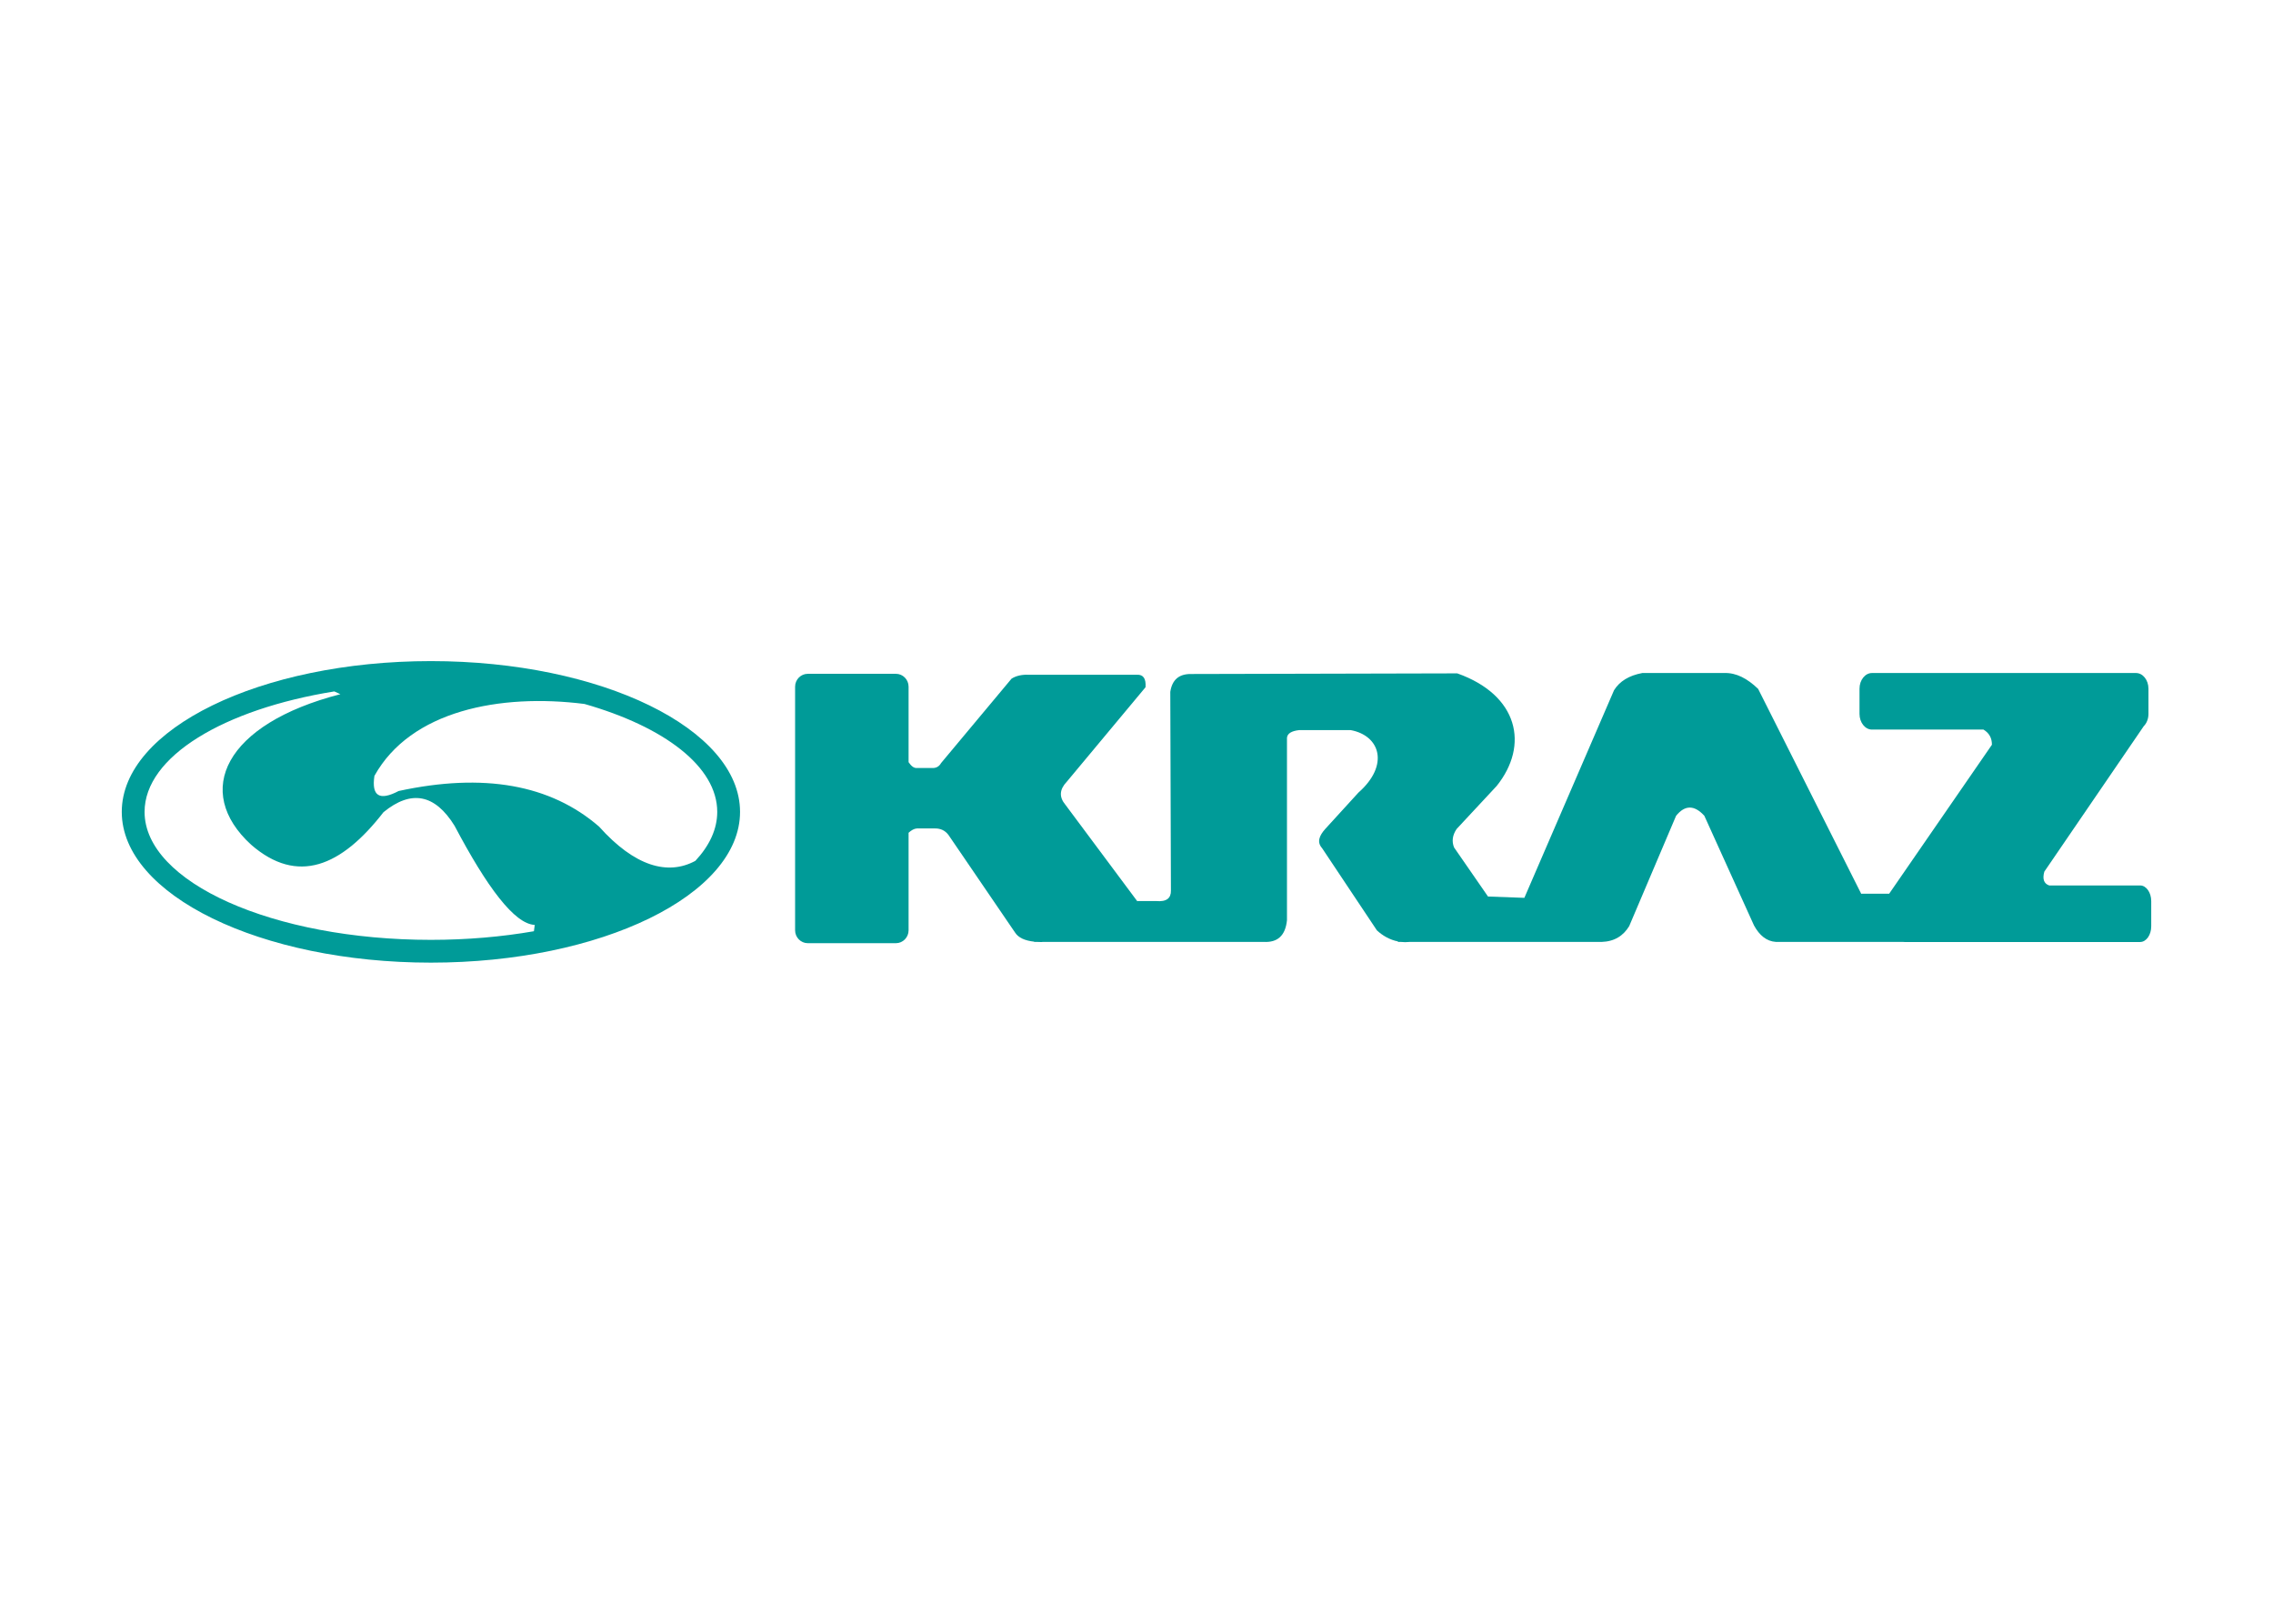 <svg clip-rule="evenodd" fill-rule="evenodd" stroke-linejoin="round" stroke-miterlimit="2" viewBox="0 0 560 400" xmlns="http://www.w3.org/2000/svg"><g fill="#009b98" transform="matrix(1.25 0 0 1.25 20.625 156.25)"><path d="m68.429 5.287c33.56 0 60.931 13.349 60.931 29.715 0 16.367-27.371 29.711-60.931 29.711-33.558 0-60.929-13.344-60.929-29.711 0-16.366 27.371-29.715 60.929-29.715m30.267 8.447c-16.651-2.104-34.264 1.311-41.401 14.176-.596 3.976.995 4.968 4.771 2.98 16.746-3.626 29.914-1.29 39.504 7.008 7.001 7.832 13.532 9.703 18.985 6.754 2.775-2.978 4.31-6.24 4.31-9.65 0-8.922-10.453-16.781-26.169-21.268zm-39.613 21.332c-8.329 10.746-16.962 14.342-26.087 6.41-11.51-10.531-5.181-23.812 17.591-29.666l-1.198-.547c-21.764 3.507-37.394 12.83-37.394 23.739 0 13.888 25.351 25.221 56.434 25.221 7.151 0 13.996-.604 20.302-1.699l.167-1.246c-3.999-.176-9.414-7.431-15.802-19.529-3.875-6.261-8.547-7.156-14.013-2.683z"/><path d="m258.94 60.629.156-.082c-1.689-.32-3.139-1.191-4.213-2.195l-10.81-16.211c-1.052-1.168-.561-2.445.626-3.768l6.538-7.164c6.161-5.418 4.281-11.241-1.509-12.32h-10.182c-1.513.173-2.309.674-2.386 1.51v35.944c-.311 3.09-1.893 4.413-4.526 4.286h-43.656l-.148.028c-.309 0-.606-.009-.891-.028h-.677l.113-.045c-1.842-.193-3.185-.771-3.854-1.87l-13.073-19.159c-.655-.88-1.562-1.314-2.718-1.29h-3.498c-.549.035-1.101.342-1.652.854v19.226c0 1.391-1.121 2.533-2.495 2.533h-17.372c-1.374 0-2.499-1.143-2.499-2.533v-48.02c0-1.396 1.125-2.534 2.499-2.534h17.372c1.375 0 2.495 1.138 2.495 2.534v14.88c.483.69.975 1.202 1.652 1.147h2.982c.664.037 1.324-.172 1.78-.984l13.88-16.619c.927-.588 2.061-.823 3.366-.772h21.358c1.242-.063 1.802.755 1.686 2.457l-15.534 18.636c-1.445 1.514-1.531 3.022-.258 4.531l14.163 19.009.095-.035h3.644c2.021.181 2.92-.56 2.892-2.069l-.125-39.156c.353-2.354 1.689-3.529 4.021-3.52l52.541-.126c12.048 4.269 14.216 14.161 7.769 22.189l-7.895 8.479c-.822 1.215-.99 2.426-.503 3.641l6.69 9.67 7.164.259 17.672-40.909c1.095-1.773 2.956-2.91 5.569-3.397h16.177c2.345-.081 4.551 1.095 6.659 3.128l20.328 40.402.064-.037h5.433l20.253-29.359c0-1.281-.49-2.28-1.663-2.988h-21.982c-1.346 0-2.453-1.387-2.453-3.086v-4.974c0-1.698 1.107-3.086 2.453-3.086h52.049c1.348 0 2.448 1.388 2.448 3.086v4.974c0 .975-.364 1.854-.929 2.418l-19.594 28.665c-.405 1.452-.09 2.358.955 2.72h17.924c1.207 0 2.19 1.388 2.19 3.086v4.975c0 1.697-.983 3.085-2.19 3.085h-46.457c-.07 0-.139-.007-.212-.015h-25.139l.005-.005c-1.807-.122-3.216-1.265-4.297-3.243l-9.789-21.611c-1.97-2.159-3.825-2.159-5.569 0l-9.242 21.746c-1.151 1.885-2.879 3.031-5.439 3.113h-37.876c-.569.063-1.116.059-1.646 0h-.71"/></g></svg>